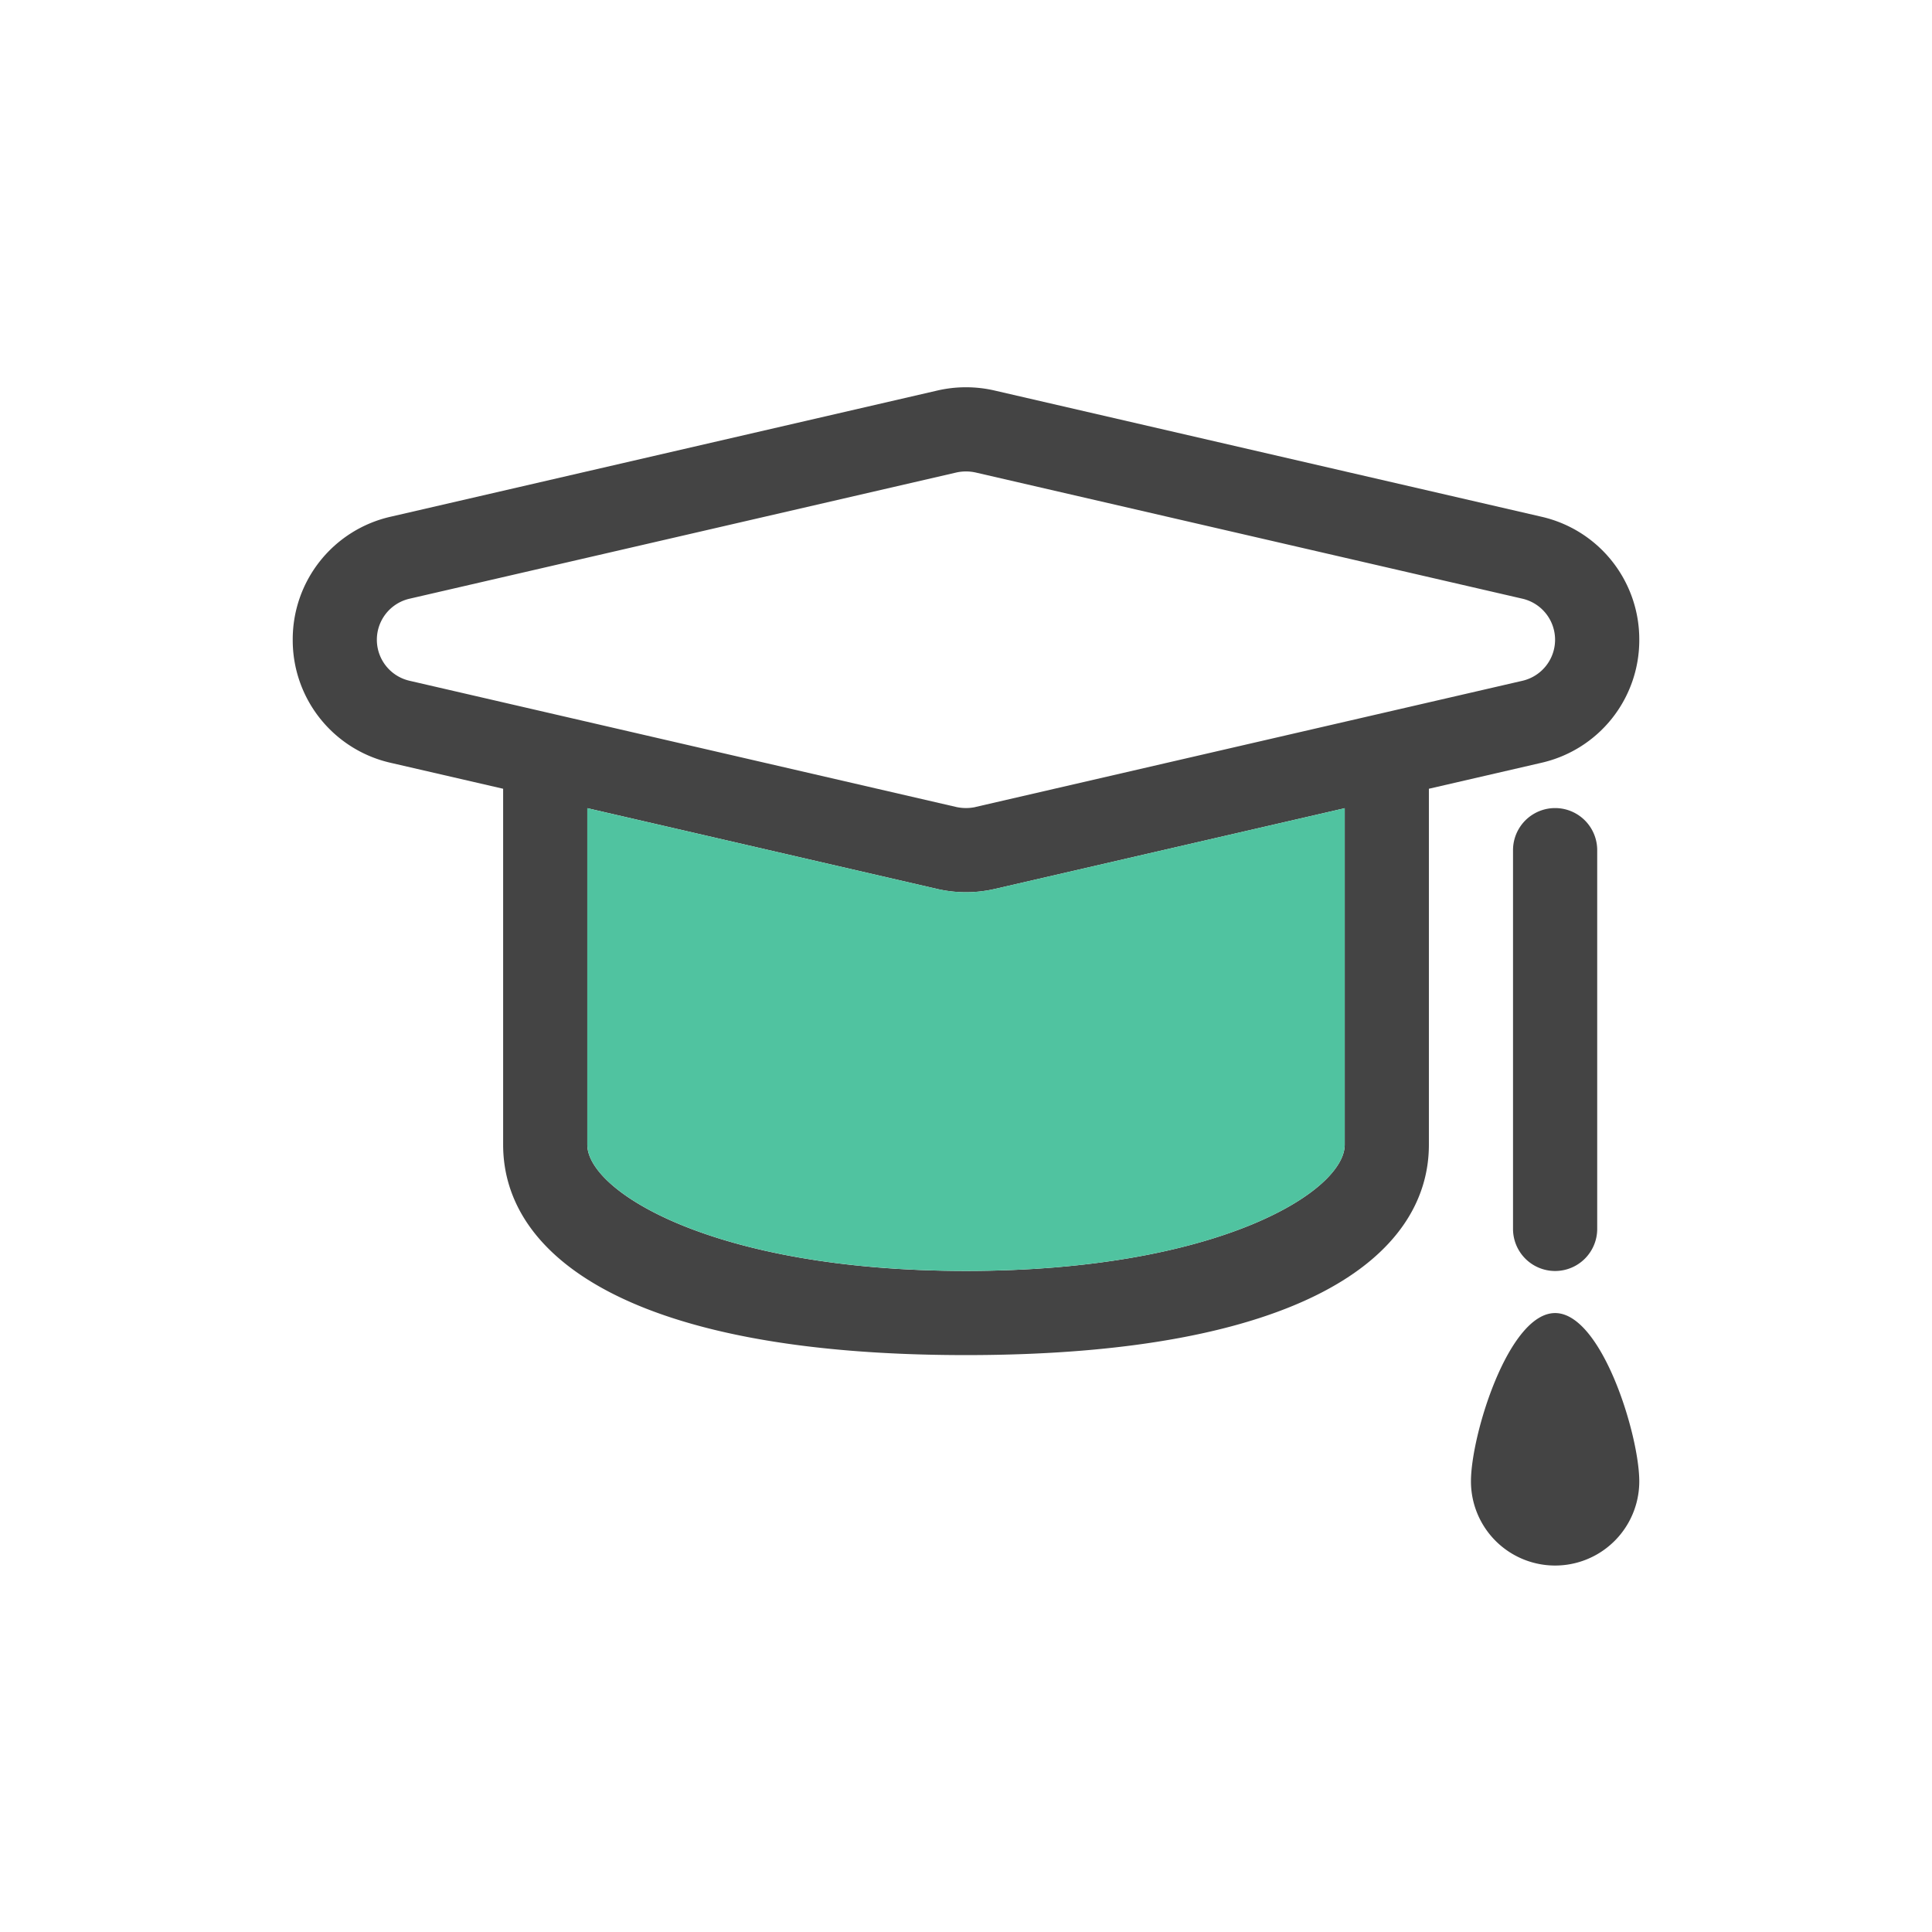 <?xml version="1.0" standalone="no"?>
<!DOCTYPE svg PUBLIC "-//W3C//DTD SVG 1.1//EN" "http://www.w3.org/Graphics/SVG/1.1/DTD/svg11.dtd"><svg class="icon" width="200px" height="200.00px" viewBox="0 0 1024 1024" version="1.1" xmlns="http://www.w3.org/2000/svg">
  <path d="M517.012 427.753a24.033 24.033 0 0 1-10.038 0L217.058 360.82a22.311 22.311 0 0 1 0-43.489L506.974 250.415c3.32-0.714 6.734-0.714 10.038 0l289.947 66.917a22.326 22.326 0 0 1 0 43.489l-289.947 66.901z m195.724 178.967c0 24.654-66.917 66.901-200.735 66.901s-200.72-42.248-200.72-66.901V428.358l185.949 42.915c9.821 2.203 20.015 2.172 29.805-0.062l185.701-42.853v178.362zM868.849 339.084a66.622 66.622 0 0 0-51.867-65.21L526.74 206.895a67.336 67.336 0 0 0-29.789 0.062L207.035 273.873A66.607 66.607 0 0 0 155.152 339.084a66.622 66.622 0 0 0 51.852 65.21l59.671 13.762v188.664c0 59.19 67.755 111.507 245.326 111.507s245.341-52.317 245.341-111.507v-188.664l59.64-13.762A66.622 66.622 0 0 0 868.849 339.084z" fill="#444444" />
  <path d="M712.736 606.72c0 24.654-66.917 66.901-200.735 66.901s-200.72-42.248-200.72-66.901V428.358l185.949 42.915c9.821 2.203 20.015 2.172 29.805-0.062l185.701-42.853v178.362z" fill="#50C3A0" />
  <path d="M824.243 695.948c-24.638 0-44.606 64.59-44.606 89.212a44.606 44.606 0 0 0 89.212 0c0-24.623-19.984-89.212-44.606-89.212m-22.311-245.341v200.735a22.295 22.295 0 1 0 44.622 0V450.607a22.295 22.295 0 1 0-44.622 0" fill="#444444" />
</svg>